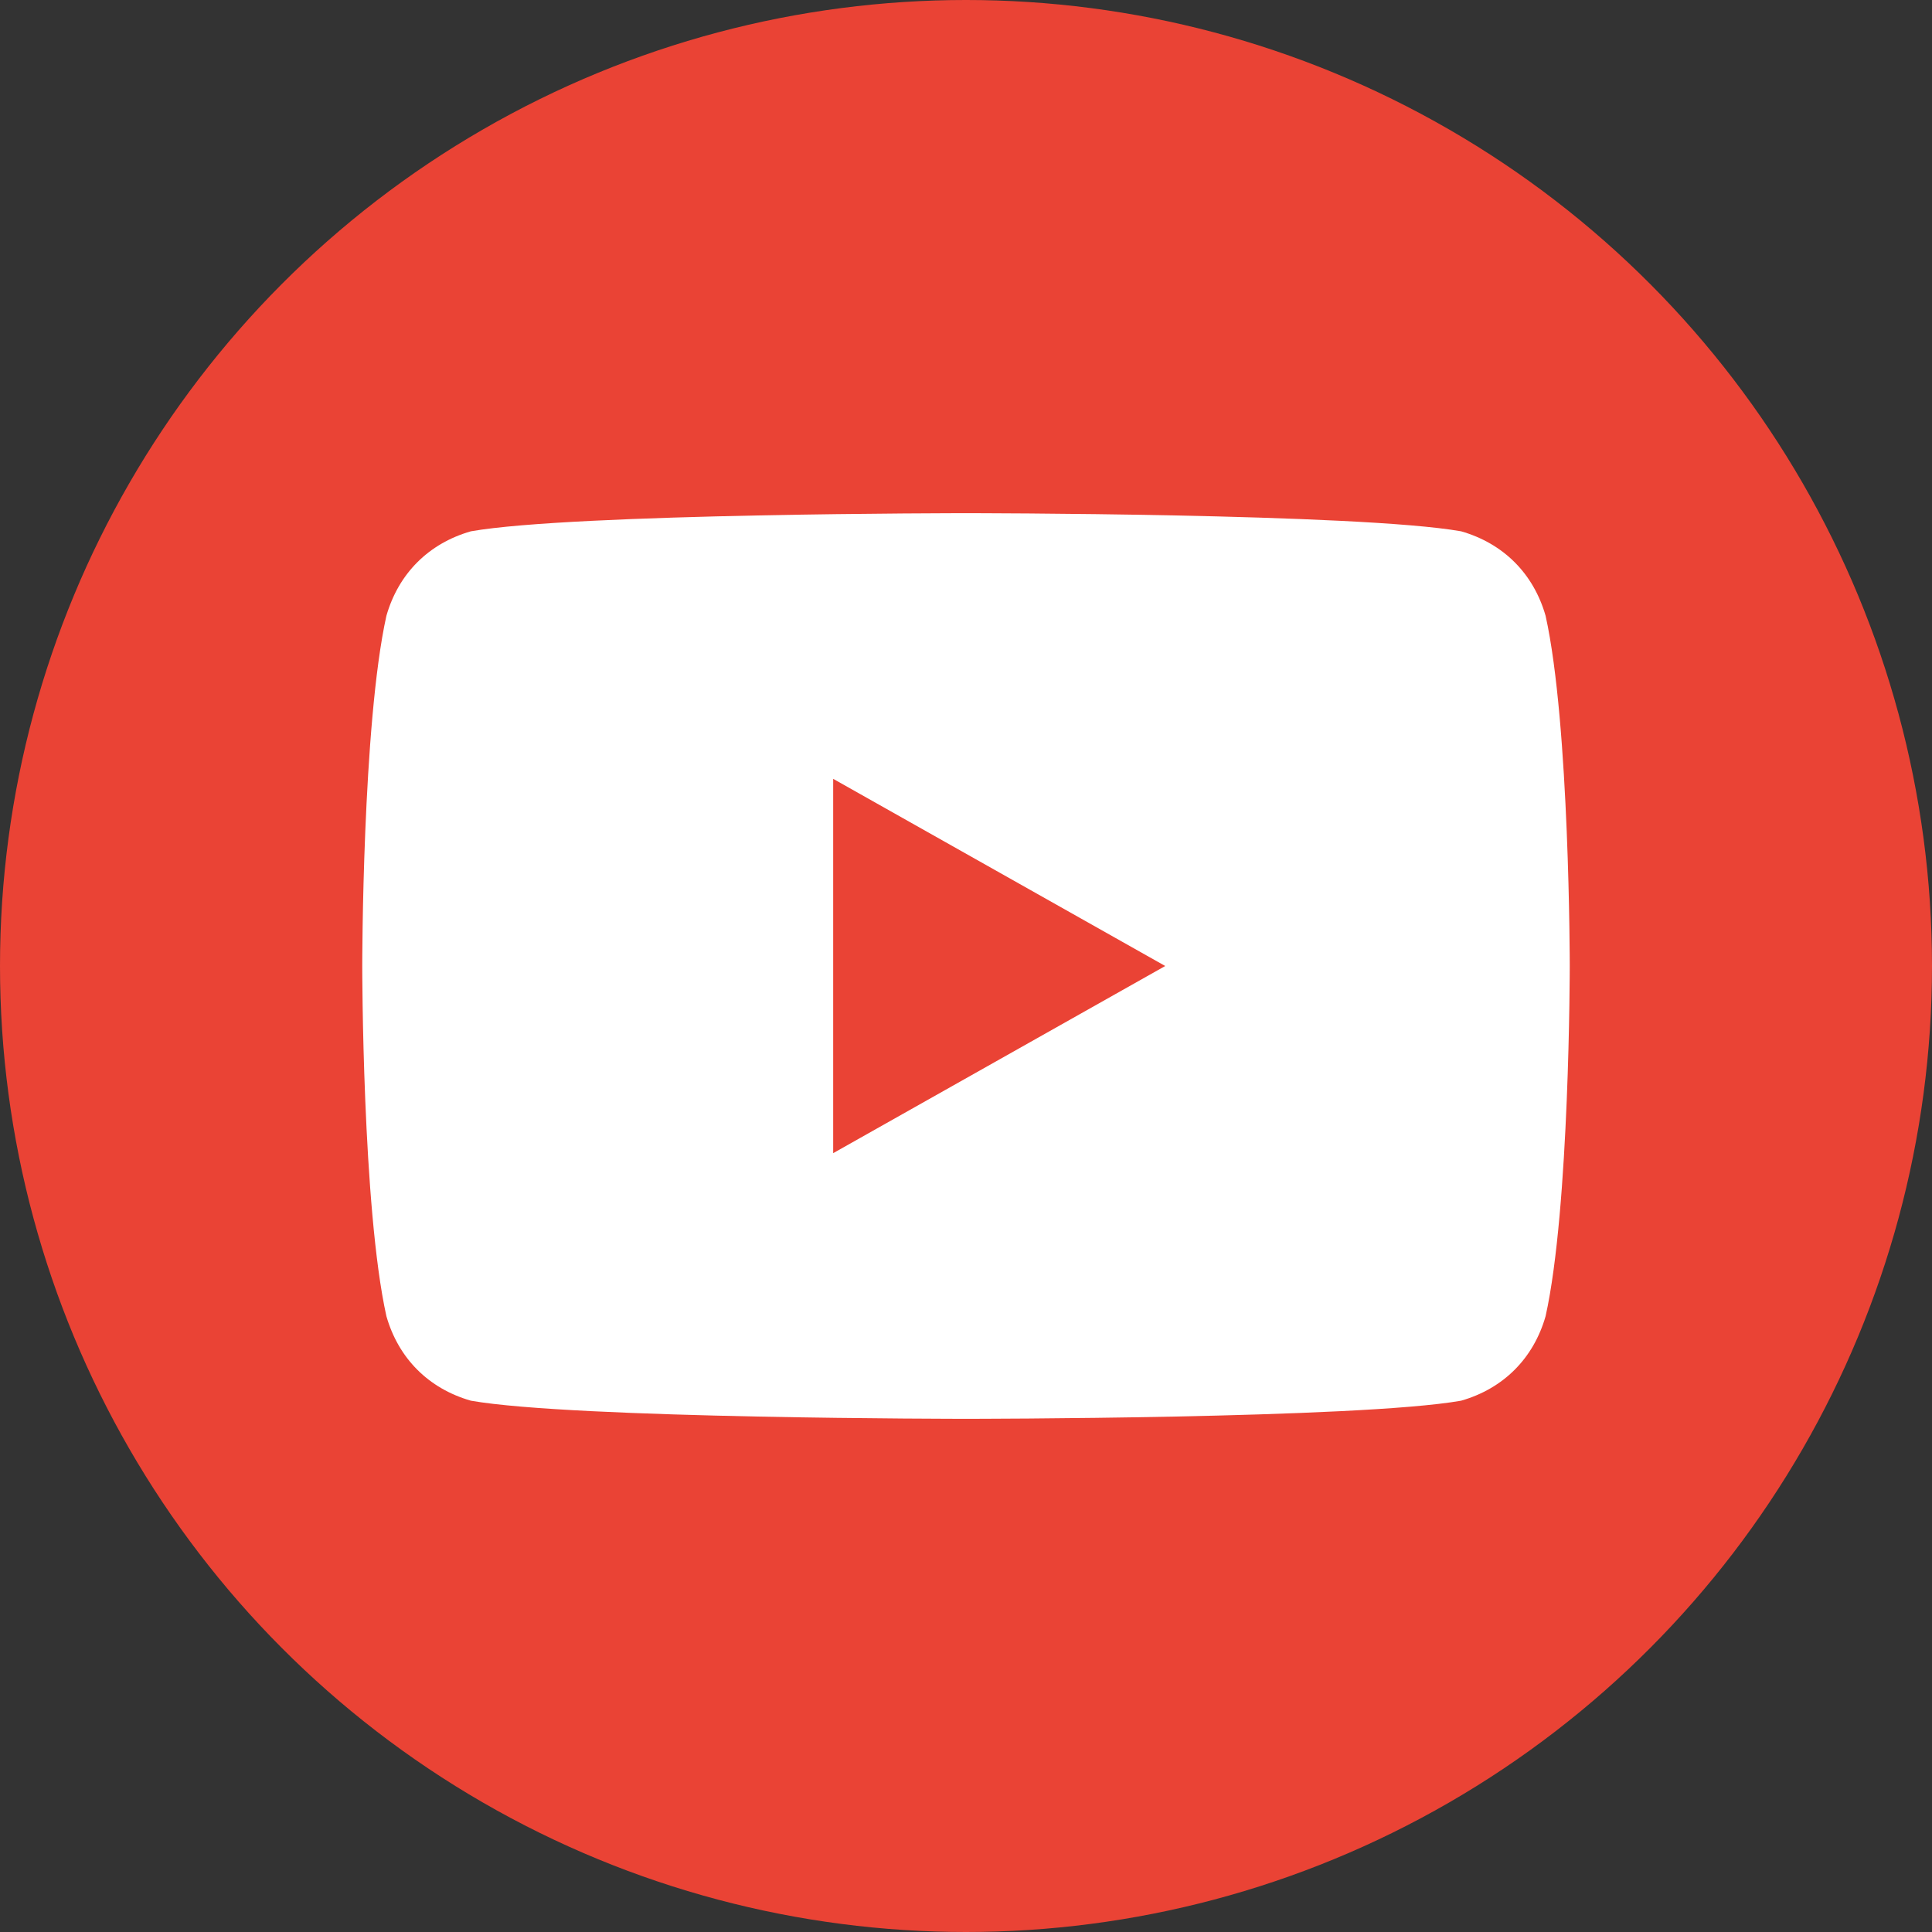 <svg xmlns="http://www.w3.org/2000/svg" viewBox="0 0 32 32"><rect x="0" y="0" width="32" height="32" fill="#333333" stroke="none"/><circle cx="16" cy="16" r="16" fill="#ea4335"/><path d="M25.6 10.2c-.2-.7-.7-1.2-1.4-1.4C22.5 8.5 16 8.5 16 8.5s-6.5 0-8.2.3c-.7.2-1.2.7-1.4 1.4C6 12 6 16 6 16s0 4 .4 5.8c.2.7.7 1.2 1.4 1.4C9.5 23.5 16 23.5 16 23.5s6.5 0 8.2-.3c.7-.2 1.2-.7 1.4-1.4.4-1.8.4-5.8.4-5.8s0-4-.4-5.8zM13.8 19.1v-6.2l5.5 3.1-5.5 3.1z" fill="#fff"/></svg>
